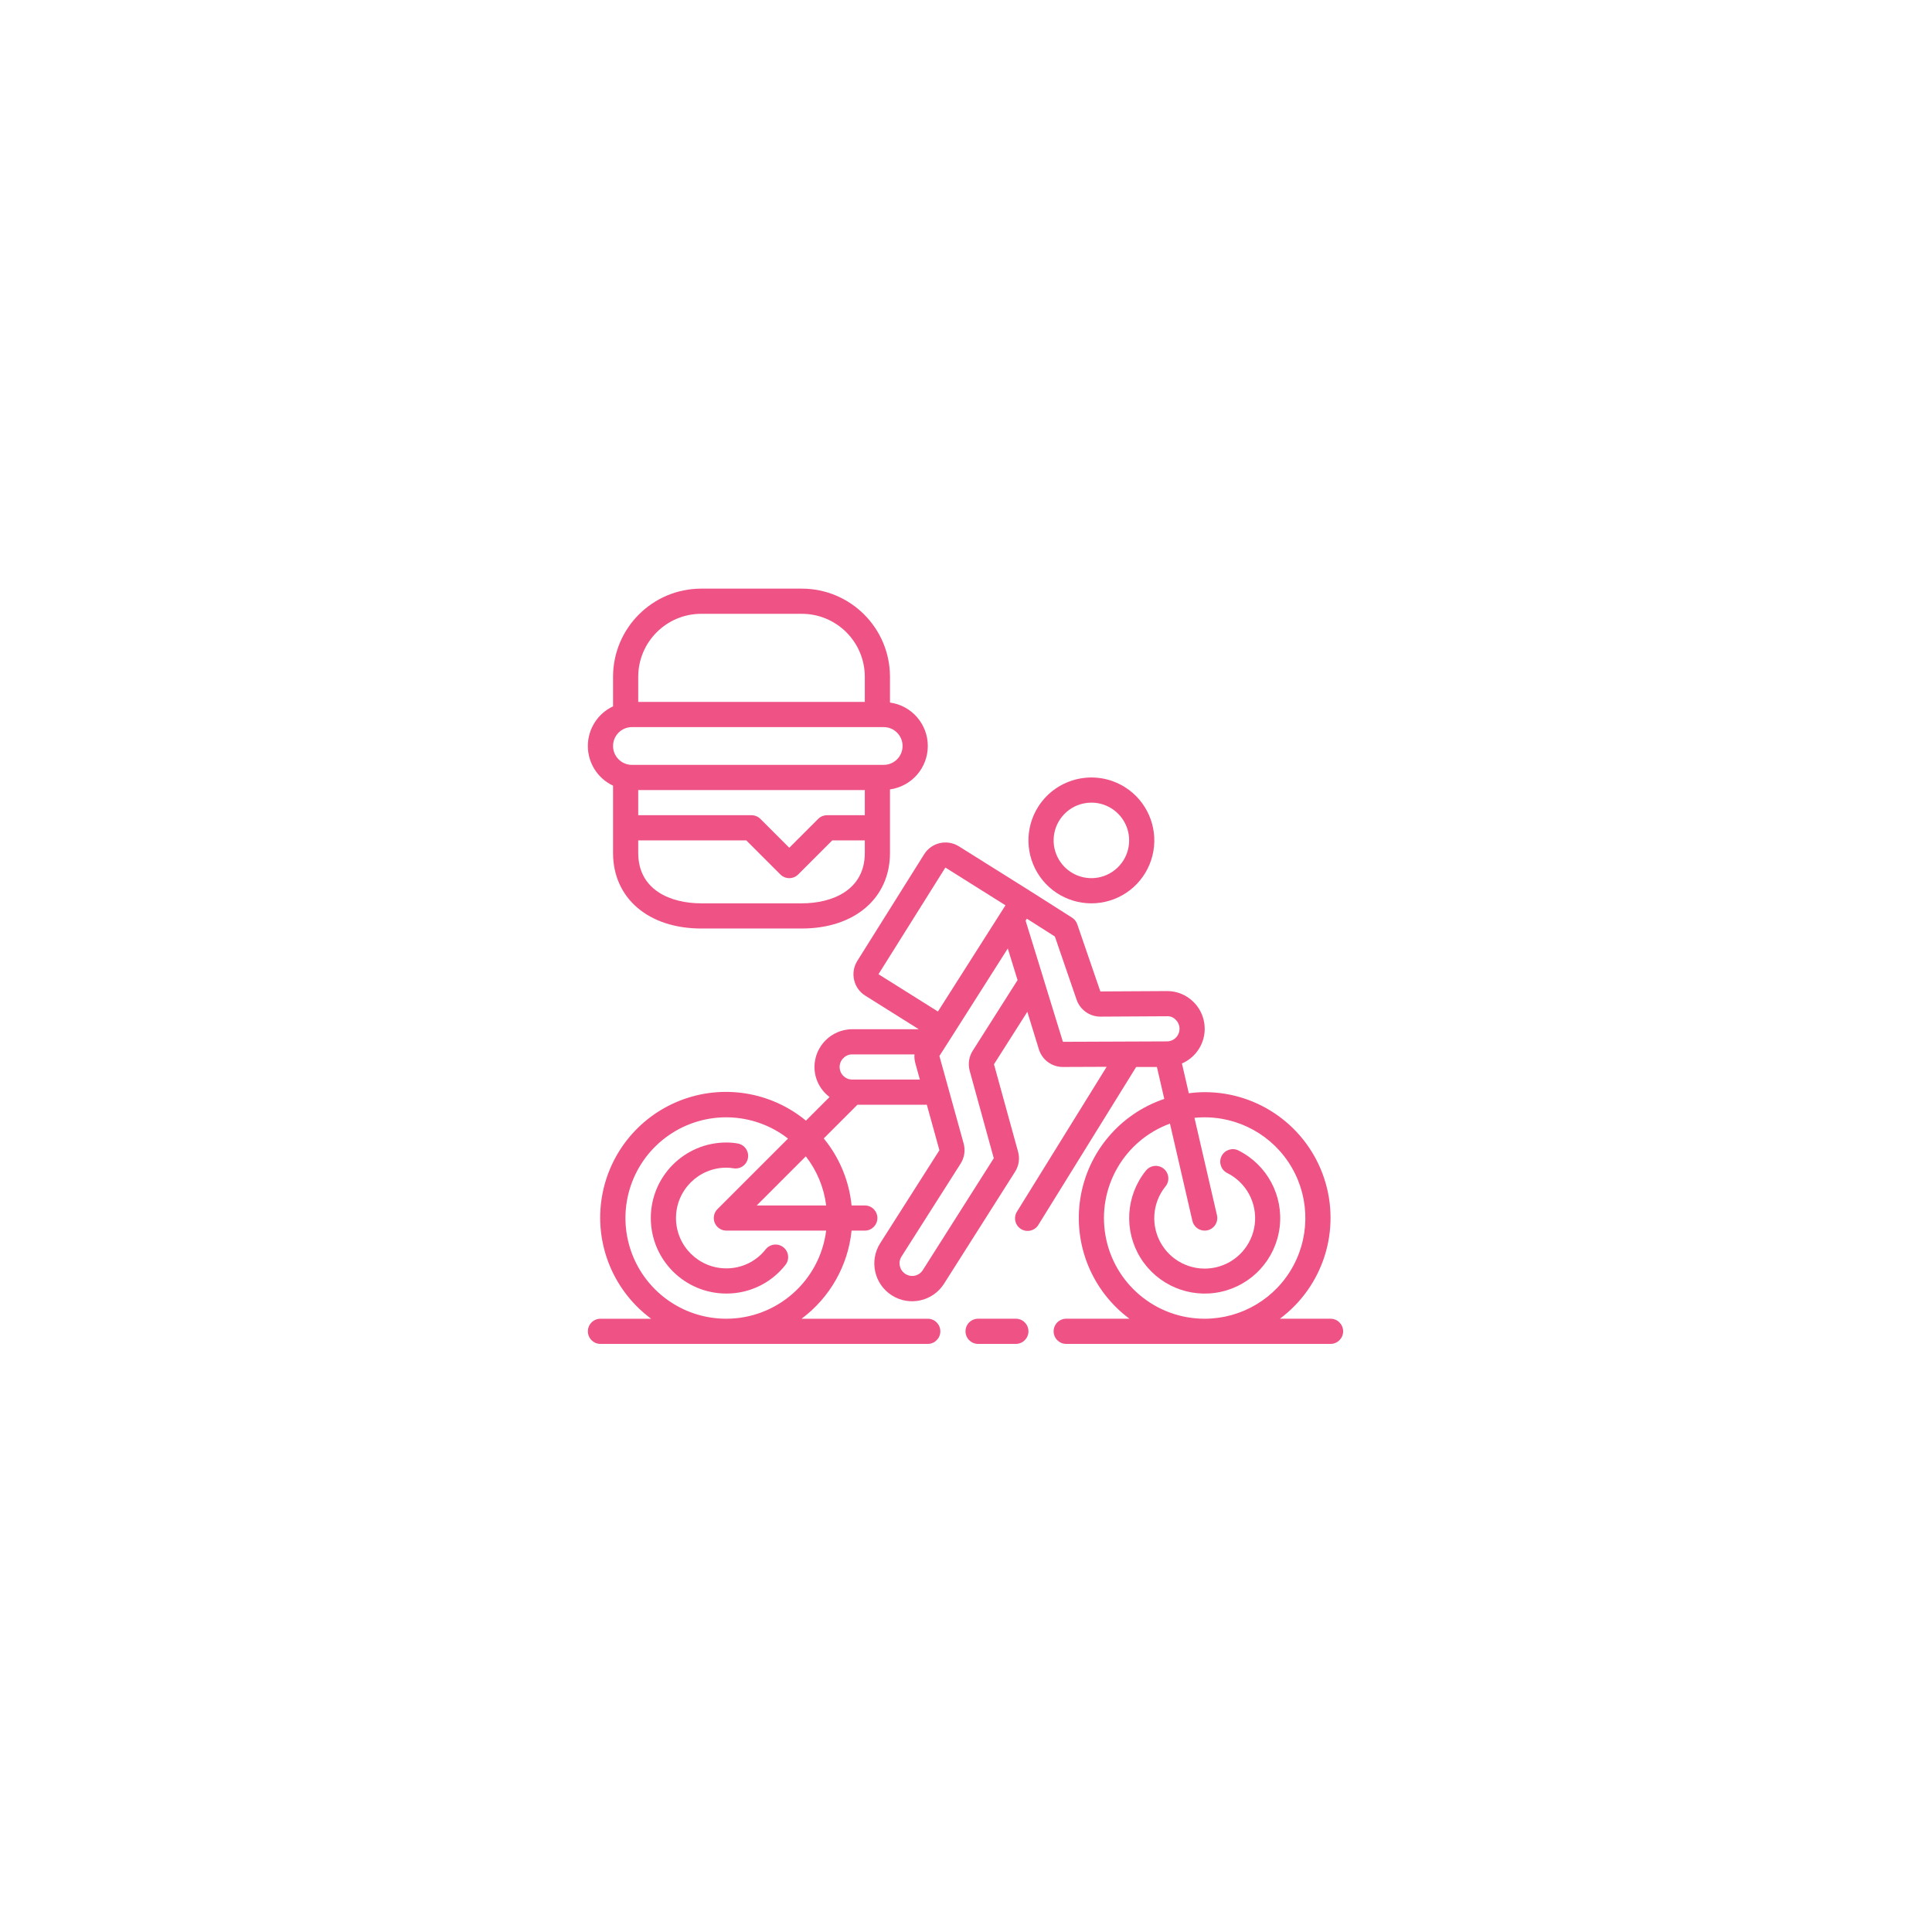 <?xml version="1.0"?>
<svg xmlns="http://www.w3.org/2000/svg" height="512px" viewBox="-21 -21 682.668 682" width="512px" class=""><g transform="matrix(0.417, 0, 0, 0.417, 186.716, 186.521)"><path d="m551.344 476.422c-5.27-2.648-11.691-.527-14.344 4.742-2.648 5.27-.527 11.688 4.742 14.34 16.215 8.078 25.582 25.496 23.367 43.477-2.211 17.977-15.516 32.609-33.199 36.516-17.691 3.906-35.922-3.758-45.496-19.133-9.582-15.375-8.422-35.121 2.883-49.273 2.539-2.941 3.277-7.035 1.926-10.684-1.348-3.641-4.582-6.262-8.422-6.84-3.848-.57-7.699.992-10.059 4.082-16.965 21.168-18.742 50.73-4.434 73.777 14.305 23.047 41.586 34.57 68.082 28.758 26.492-5.809 46.449-27.691 49.797-54.609 3.352-26.918-10.633-53.027-34.898-65.152zm0 0" data-original="#000000" class="active-path" data-old_color="#ef5285" fill="#ef5285"/><path d="m381.652 185.078c-11.566 18.207-11.027 41.59 1.371 59.246 12.398 17.652 34.207 26.102 55.262 21.398 21.055-4.695 37.207-21.621 40.918-42.867 3.715-21.25-5.738-42.648-23.953-54.207-24.867-15.742-57.785-8.395-73.598 16.43zm72.027 45.742c-7.762 12.223-22.773 17.707-36.586 13.367-13.816-4.336-23-17.414-22.387-31.879.609-14.469 10.859-26.723 24.988-29.879 2.312-.512 4.668-.77 7.031-.77 11.664.02 22.398 6.387 28.008 16.613 5.605 10.23 5.203 22.699-1.055 32.547zm0 0" data-original="#000000" class="active-path" data-old_color="#ef5285" fill="#ef5285"/><path d="m74.691 533.648c0-23.562 19.098-42.664 42.664-42.664 1.922-.008 3.848.156 5.746.477 3.797.754 7.699-.613 10.203-3.562 2.5-2.953 3.207-7.027 1.848-10.648-1.359-3.625-4.574-6.227-8.402-6.797-3.102-.539-6.246-.809-9.395-.801-35.348 0-64.004 28.648-64.004 63.996 0 35.344 28.656 63.996 64.004 63.996 19.469.078 37.895-8.809 49.957-24.098 2.445-2.977 3.098-7.043 1.695-10.637-1.402-3.594-4.633-6.152-8.453-6.691-3.816-.535-7.625 1.027-9.965 4.094-8.031 10.16-20.285 16.059-33.234 16-23.566 0-42.664-19.102-42.664-42.664zm0 0" data-original="#000000" class="active-path" data-old_color="#ef5285" fill="#ef5285"/><path d="m362.676 640.309c5.891 0 10.664-4.773 10.664-10.664 0-5.895-4.773-10.668-10.664-10.668h-32c-5.887 0-10.664 4.773-10.664 10.668 0 5.891 4.777 10.664 10.664 10.664zm0 0" data-original="#000000" class="active-path" data-old_color="#ef5285" fill="#ef5285"/><path d="m629.332 618.977h-42.93c36.855-27.434 51.973-75.41 37.496-119.02-14.473-43.605-55.277-73.023-101.227-72.969-4.496.027-8.988.34-13.453.938l-5.824-25.25c9.75-4.219 16.777-12.996 18.746-23.438 1.965-10.438-1.375-21.176-8.922-28.656-6.008-6.023-14.199-9.363-22.703-9.246l-56.246.316-19.582-56.977c-.785-2.289-2.324-4.238-4.367-5.535l-35.91-22.816-60.113-37.695c-9.996-6.203-23.125-3.152-29.355 6.828l-56.684 90.406c-2.973 4.801-3.922 10.582-2.641 16.074 1.246 5.516 4.652 10.301 9.457 13.281l45.32 28.434h-56.379c-17.637.09-31.914 14.367-32 32.004.027 10.016 4.77 19.441 12.801 25.438l-20.023 20.02c-29.883-24.645-70.789-31.129-106.832-16.934-36.039 14.191-61.539 46.824-66.598 85.23-5.059 38.402 11.121 76.527 42.258 99.566h-42.934c-5.887 0-10.664 4.773-10.664 10.668 0 5.891 4.777 10.664 10.664 10.664h277.324c5.895 0 10.668-4.773 10.668-10.664 0-5.895-4.773-10.668-10.668-10.668h-106.93c23.98-17.836 39.359-44.93 42.391-74.66h11.211c5.887 0 10.664-4.773 10.664-10.668 0-5.891-4.777-10.664-10.664-10.664h-11.211c-2.086-20.844-10.289-40.605-23.582-56.789l28.539-28.547h58.805l10.664 38.539-50.172 78.793c-9.477 14.938-5.055 34.73 9.883 44.207 14.934 9.477 34.73 5.055 44.207-9.883l60.078-94.707c3.32-5.078 4.285-11.348 2.637-17.191l-20.395-74.055 28.266-44.449 9.762 31.723c2.734 8.957 11.016 15.062 20.383 15.031l37.066-.145-75.871 122.527c-2.133 3.242-2.344 7.391-.539 10.828 1.809 3.438 5.34 5.625 9.219 5.703 3.887.082 7.504-1.953 9.453-5.312l82.742-133.602h17.578l6.25 27.066c-37.527 12.648-64.934 45.082-71.125 84.199-6.199 39.113 9.836 78.434 41.617 102.055h-53.598c-5.887 0-10.66 4.773-10.66 10.668 0 5.891 4.773 10.664 10.66 10.664h223.992c5.895 0 10.668-4.773 10.668-10.664 0-5.895-4.773-10.668-10.668-10.668zm-511.977 0c-37.34.074-70.383-24.141-81.574-59.758-11.188-35.625 2.082-74.383 32.758-95.672 30.668-21.289 71.621-20.164 101.078 2.773l-59.734 59.734c-3.074 3.031-4.016 7.629-2.383 11.633 1.641 3.996 5.527 6.617 9.855 6.629h84.59c-5.406 42.621-41.629 74.594-84.59 74.66zm84.59-95.992h-58.844l41.598-41.602c9.391 12.062 15.352 26.43 17.246 41.602zm22.07-106.668c-5.891 0-10.668-4.773-10.668-10.66-.008-2.879 1.176-5.625 3.266-7.598 1.941-1.988 4.617-3.102 7.402-3.074h52.766c-.199 2.383.012 4.781.605 7.098l3.949 14.234zm72.637-57.656-50.379-31.605 56.676-90.387 50.938 32-3.602 5.641zm29.484 33.219c-3.223 5.078-4.152 11.277-2.566 17.07l20.398 74.035-60.16 94.832c-1.516 2.391-3.926 4.07-6.691 4.672-2.762.602-5.652.074-8.027-1.469-4.973-3.141-6.469-9.719-3.336-14.703l50.129-78.789c3.238-5.098 4.148-11.328 2.52-17.141l-20.504-74.043 11.094-17.359 46.859-73.758 6.402 20.781 1.875 6.047zm76.41-7.559-16.352-53.117c-.051-.277-.125-.547-.215-.809l-14.77-47.852c-.051-.242-.117-.492-.195-.727l-.062-.211 1.07-1.602 23.719 15.102 18.379 53.453c2.949 8.621 11.043 14.418 20.16 14.43h.094l56.297-.32c2.852-.191 5.633.938 7.543 3.062 2 1.965 3.129 4.656 3.133 7.465.031 2.836-1.074 5.57-3.066 7.594-1.992 2.02-4.707 3.168-7.547 3.18zm120.125 234.656c-41.363.035-76.781-29.613-84.02-70.336-7.242-40.715 15.777-80.762 54.609-94.988l19.008 82.383c1.113 4.848 5.43 8.281 10.402 8.281.805 0 1.609-.094 2.398-.27 2.762-.633 5.16-2.336 6.66-4.734 1.5-2.402 1.988-5.305 1.352-8.062l-19.055-82.496c31.359-3.184 61.918 11.172 79.48 37.336 17.562 26.168 19.277 59.887 4.453 87.699-14.828 27.809-43.773 45.184-75.289 45.188zm0 0" data-original="#000000" class="active-path" data-old_color="#ef5285" fill="#ef5285"/><path d="m21.355 167.25v57.078c0 38.281 30.004 63.996 74.668 63.996h85.328c44.66 0 74.664-25.715 74.664-63.996v-53.875c18.367-2.547 32.047-18.258 32.047-36.801 0-18.547-13.68-34.25-32.047-36.801v-21.855c-.047-41.211-33.449-74.613-74.664-74.664h-85.328c-41.223.051-74.617 33.453-74.668 74.664v25.078c-13.031 6.109-21.355 19.203-21.355 33.598s8.324 27.488 21.355 33.602zm213.328 57.078c0 31.453-27.551 42.664-53.332 42.664h-85.328c-25.781 0-53.336-11.211-53.336-42.664v-10.668h91.578l28.879 28.875c4.164 4.16 10.918 4.16 15.082 0l28.871-28.875h27.586zm0-32h-32c-2.828 0-5.543 1.121-7.543 3.125l-24.457 24.457-24.457-24.457c-2-2.004-4.715-3.125-7.539-3.125h-96v-21.332h191.996zm-191.996-117.332c.035-29.438 23.891-53.293 53.336-53.332h85.328c29.438.039 53.293 23.895 53.332 53.332v21.332h-191.996zm-5.332 42.664h213.324c8.836 0 16 7.164 16 16.004 0 8.836-7.164 16-16 16h-213.324c-8.836 0-16-7.164-16-16 0-8.84 7.164-16.004 16-16.004zm0 0" data-original="#000000" class="active-path" data-old_color="#ef5285" fill="#ef5285"/></g> </svg>
